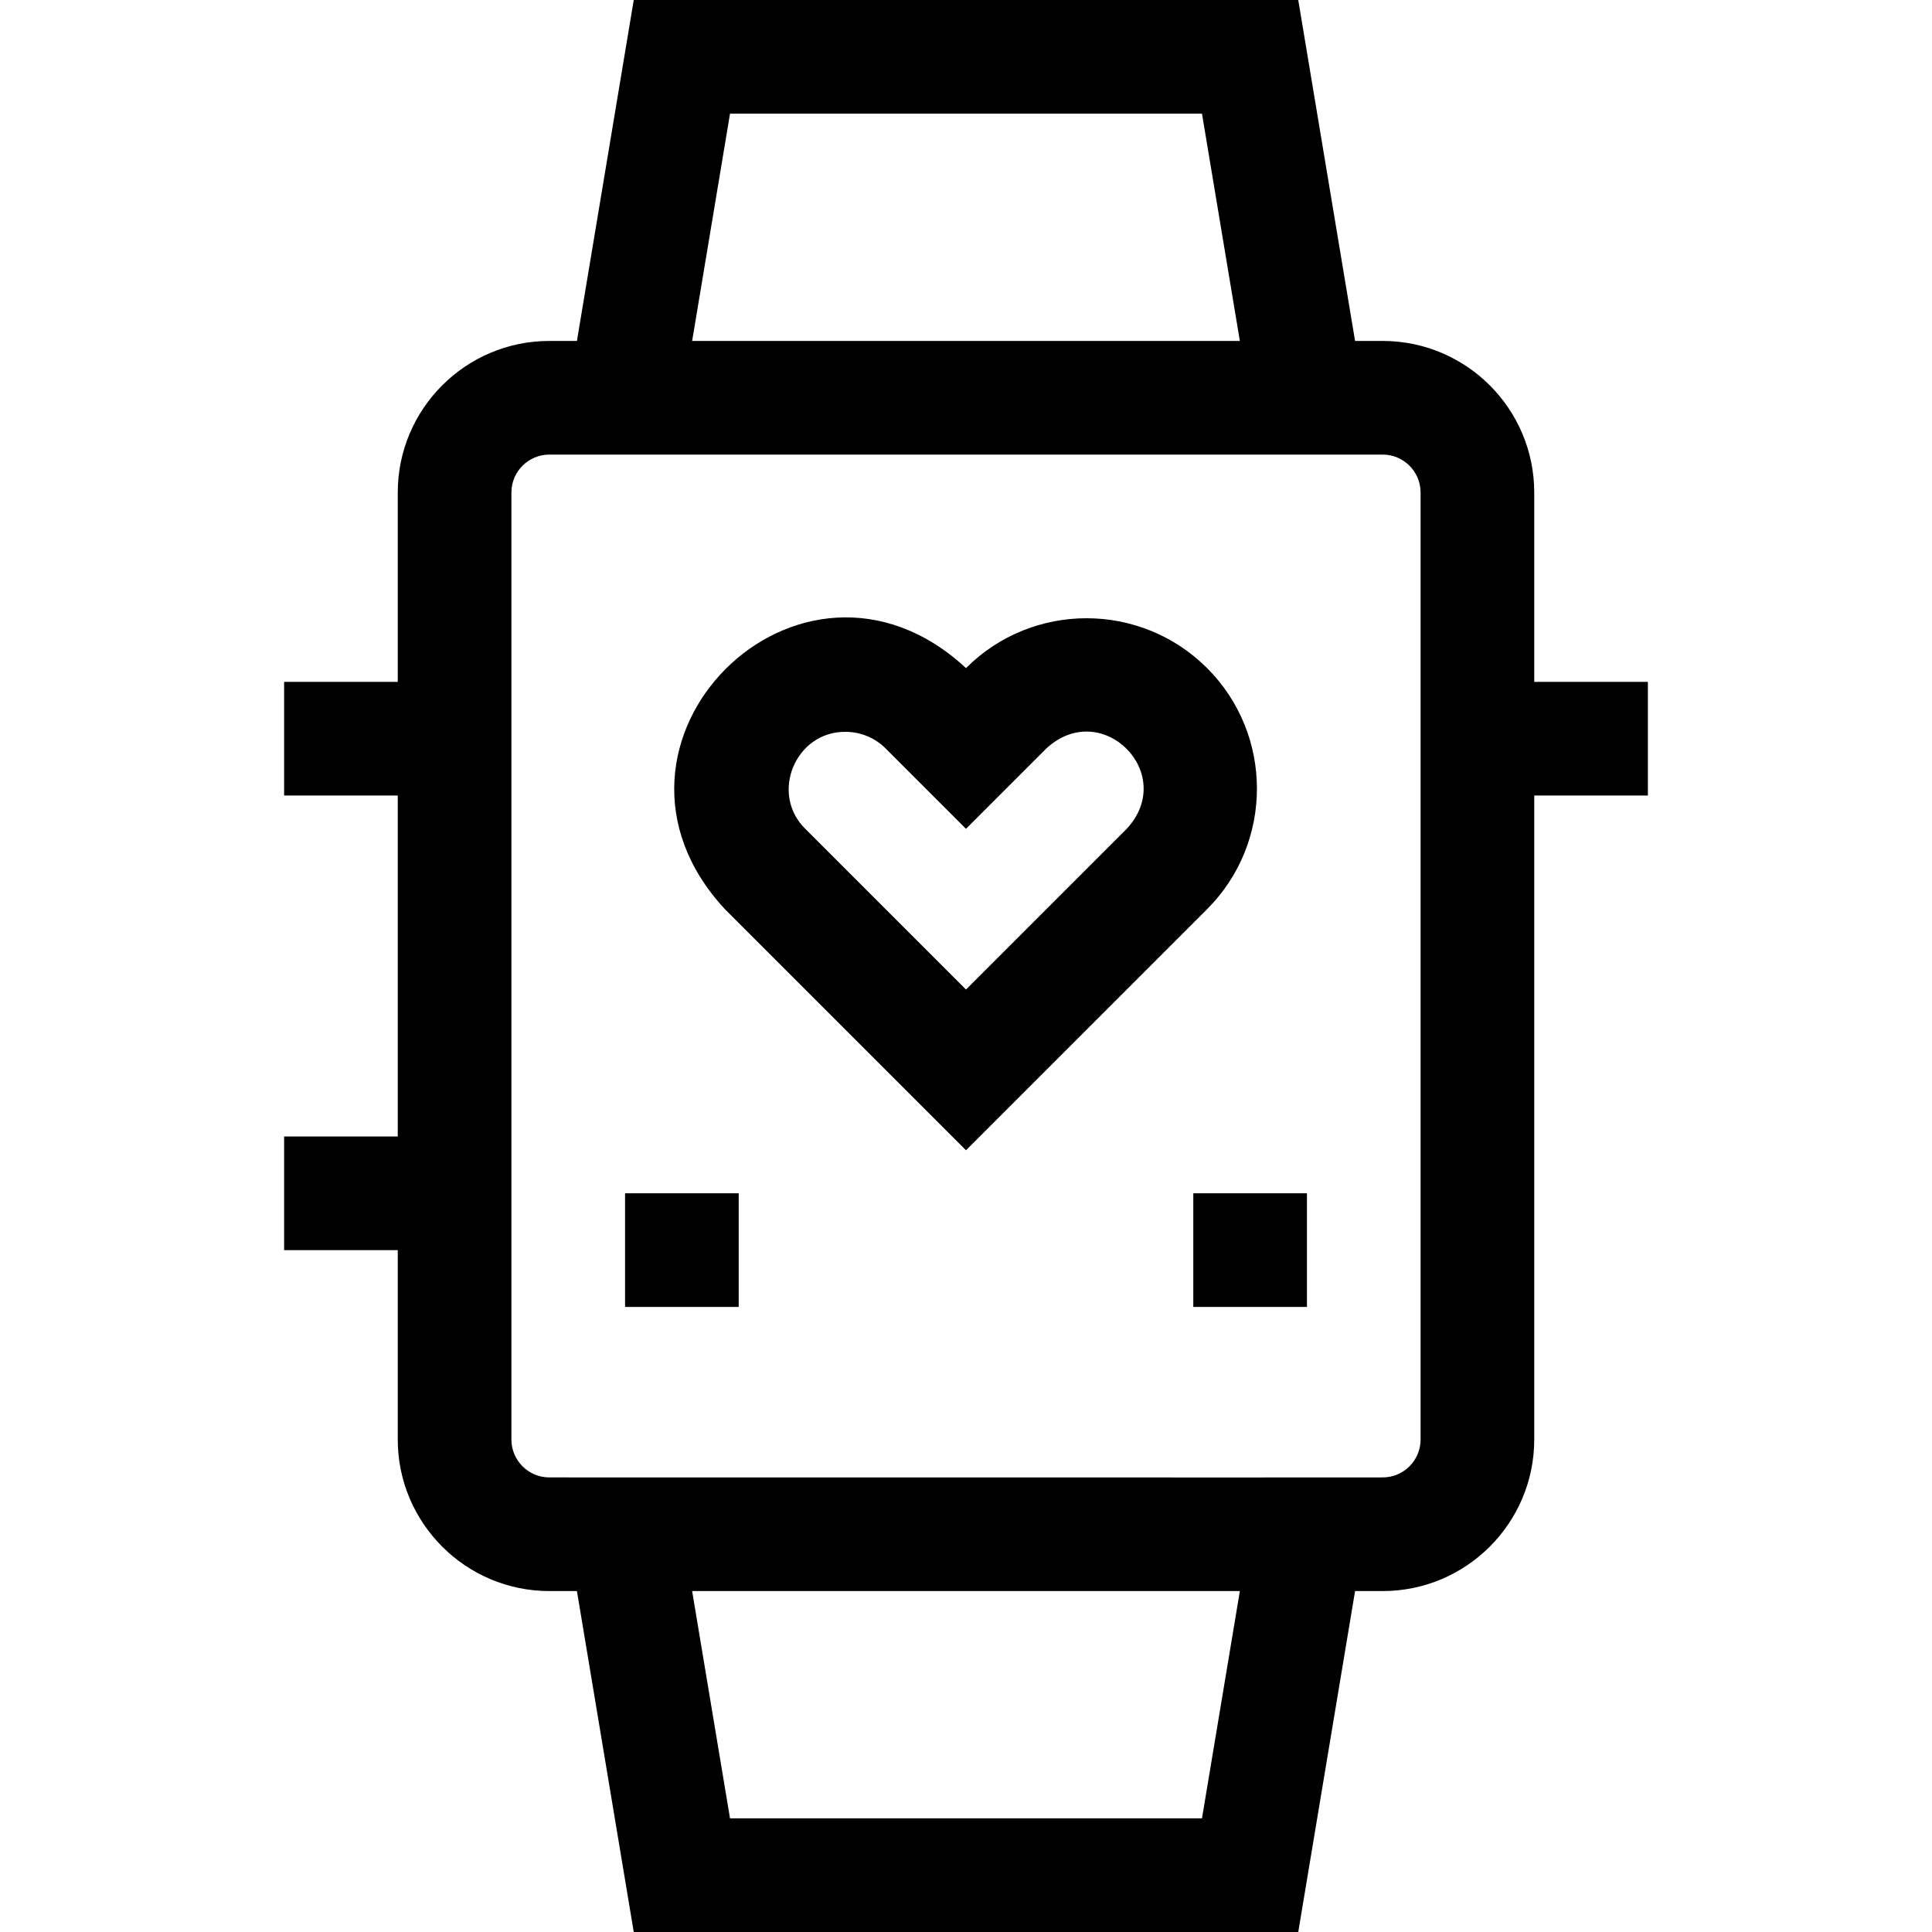 <svg id="Layer_1" enable-background="new 0 0 510 510" height="512" viewBox="0 0 510 510" width="512" xmlns="http://www.w3.org/2000/svg"><g id="XMLID_3_"><path id="XMLID_555_" d="m405 130c0-22.056-17.944-40-40-40h-7.293l-15-90h-175.414l-15 90h-7.293c-22.056 0-40 17.944-40 40v50h-30v30h30v90h-30v30h30v50c0 22.056 17.944 40 40 40h7.293l15 90h175.414l15-90h7.293c22.056 0 40-17.944 40-40v-170h30v-30h-30zm-212.293-100h124.586l10 60h-144.586zm124.586 450h-124.586l-10-60h144.586zm57.707-100c0 5.514-4.486 10-10 10-12.427.054-207.48-.039-220 0-5.514 0-10-4.486-10-10v-250c0-5.514 4.486-10 10-10h220c5.514 0 10 4.486 10 10z"/><path id="XMLID_585_" d="m165 315h30v30h-30z"/><path id="XMLID_586_" d="m315 315h30v30h-30z"/><path id="XMLID_709_" d="m318.64 176.36c-17.544-17.546-46.094-17.548-63.64 0-43.762-40.559-104.188 19.907-63.639 63.64 0 0 63.639 63.639 63.639 63.639l63.64-63.639c17.545-17.546 17.545-46.094 0-63.64zm-21.213 42.427-42.427 42.427-42.427-42.427c-9.438-9.295-2.593-25.716 10.608-25.6 3.841 0 7.681 1.463 10.606 4.387l21.213 21.212 21.213-21.213c14.631-13.51 34.734 6.632 21.214 21.214z"/></g></svg>
